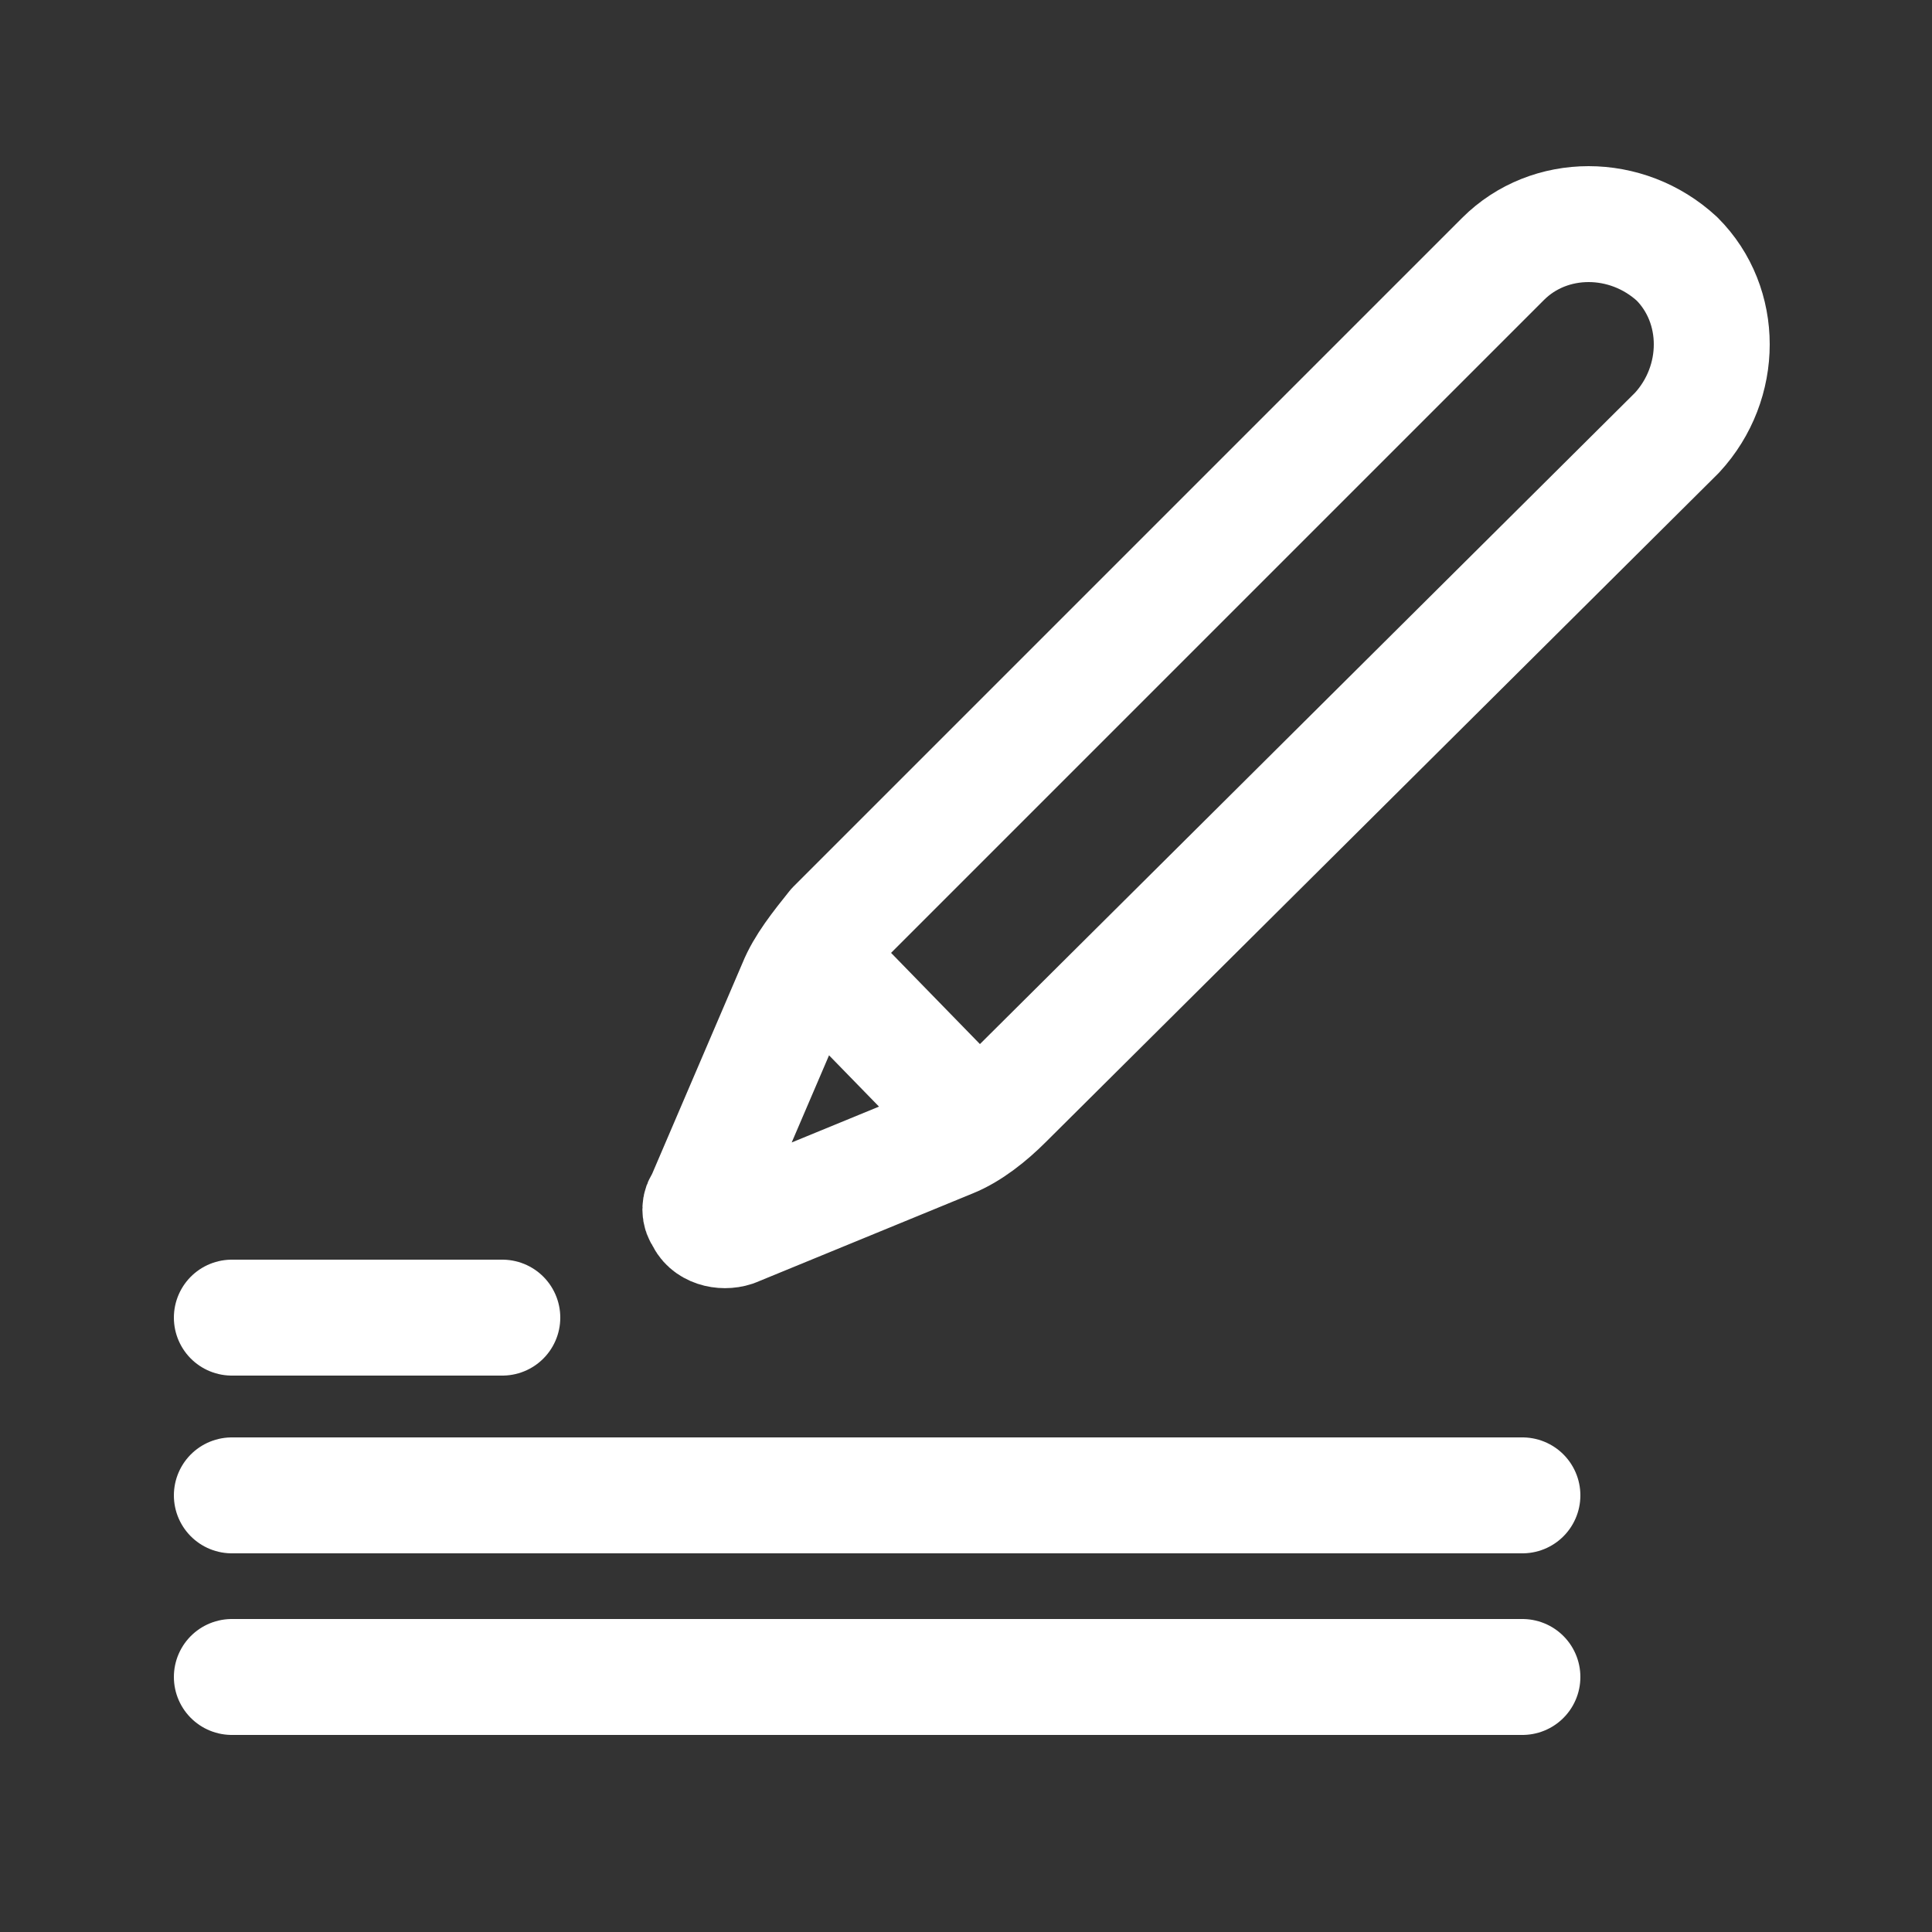 <?xml version="1.0" encoding="utf-8"?>
<!-- Generator: Adobe Illustrator 25.0.1, SVG Export Plug-In . SVG Version: 6.00 Build 0)  -->
<svg version="1.1" id="Layer_2_1_" xmlns="http://www.w3.org/2000/svg" xmlns:xlink="http://www.w3.org/1999/xlink" x="0px" y="0px"
	 viewBox="0 0 50 50" style="enable-background:new 0 0 50 50;" xml:space="preserve">
<rect x="0" y="0" width="50" height="50" fill="#333333" stroke="none"/>
<style type="text/css">
	.st0{fill:none;stroke:#FFFFFF;stroke-width:3;stroke-linecap:round;stroke-linejoin:round;}
</style>
<line class="st0" x1="6" y1="34.1" x2="13" y2="34.1"/>
<line class="st0" x1="6" y1="38.7" x2="39.4" y2="38.7"/>
<line class="st0" x1="6" y1="43.4" x2="39.4" y2="43.4"/>
<line class="st0" x1="21.2" y1="24.9" x2="25" y2="28.8"/>
<path class="st0" d="M24.6,29.5L19,31.8c-0.3,0.1-0.7,0-0.8-0.3c-0.1-0.1-0.1-0.3,0-0.4l2.4-5.6c0.2-0.5,0.6-1,1-1.5L38.9,6.7
	c1.2-1.2,3.2-1.2,4.5,0c0,0,0,0,0,0l0,0c1.2,1.2,1.2,3.2,0,4.5L26,28.5C25.6,28.9,25.1,29.3,24.6,29.5z"/>
</svg>
